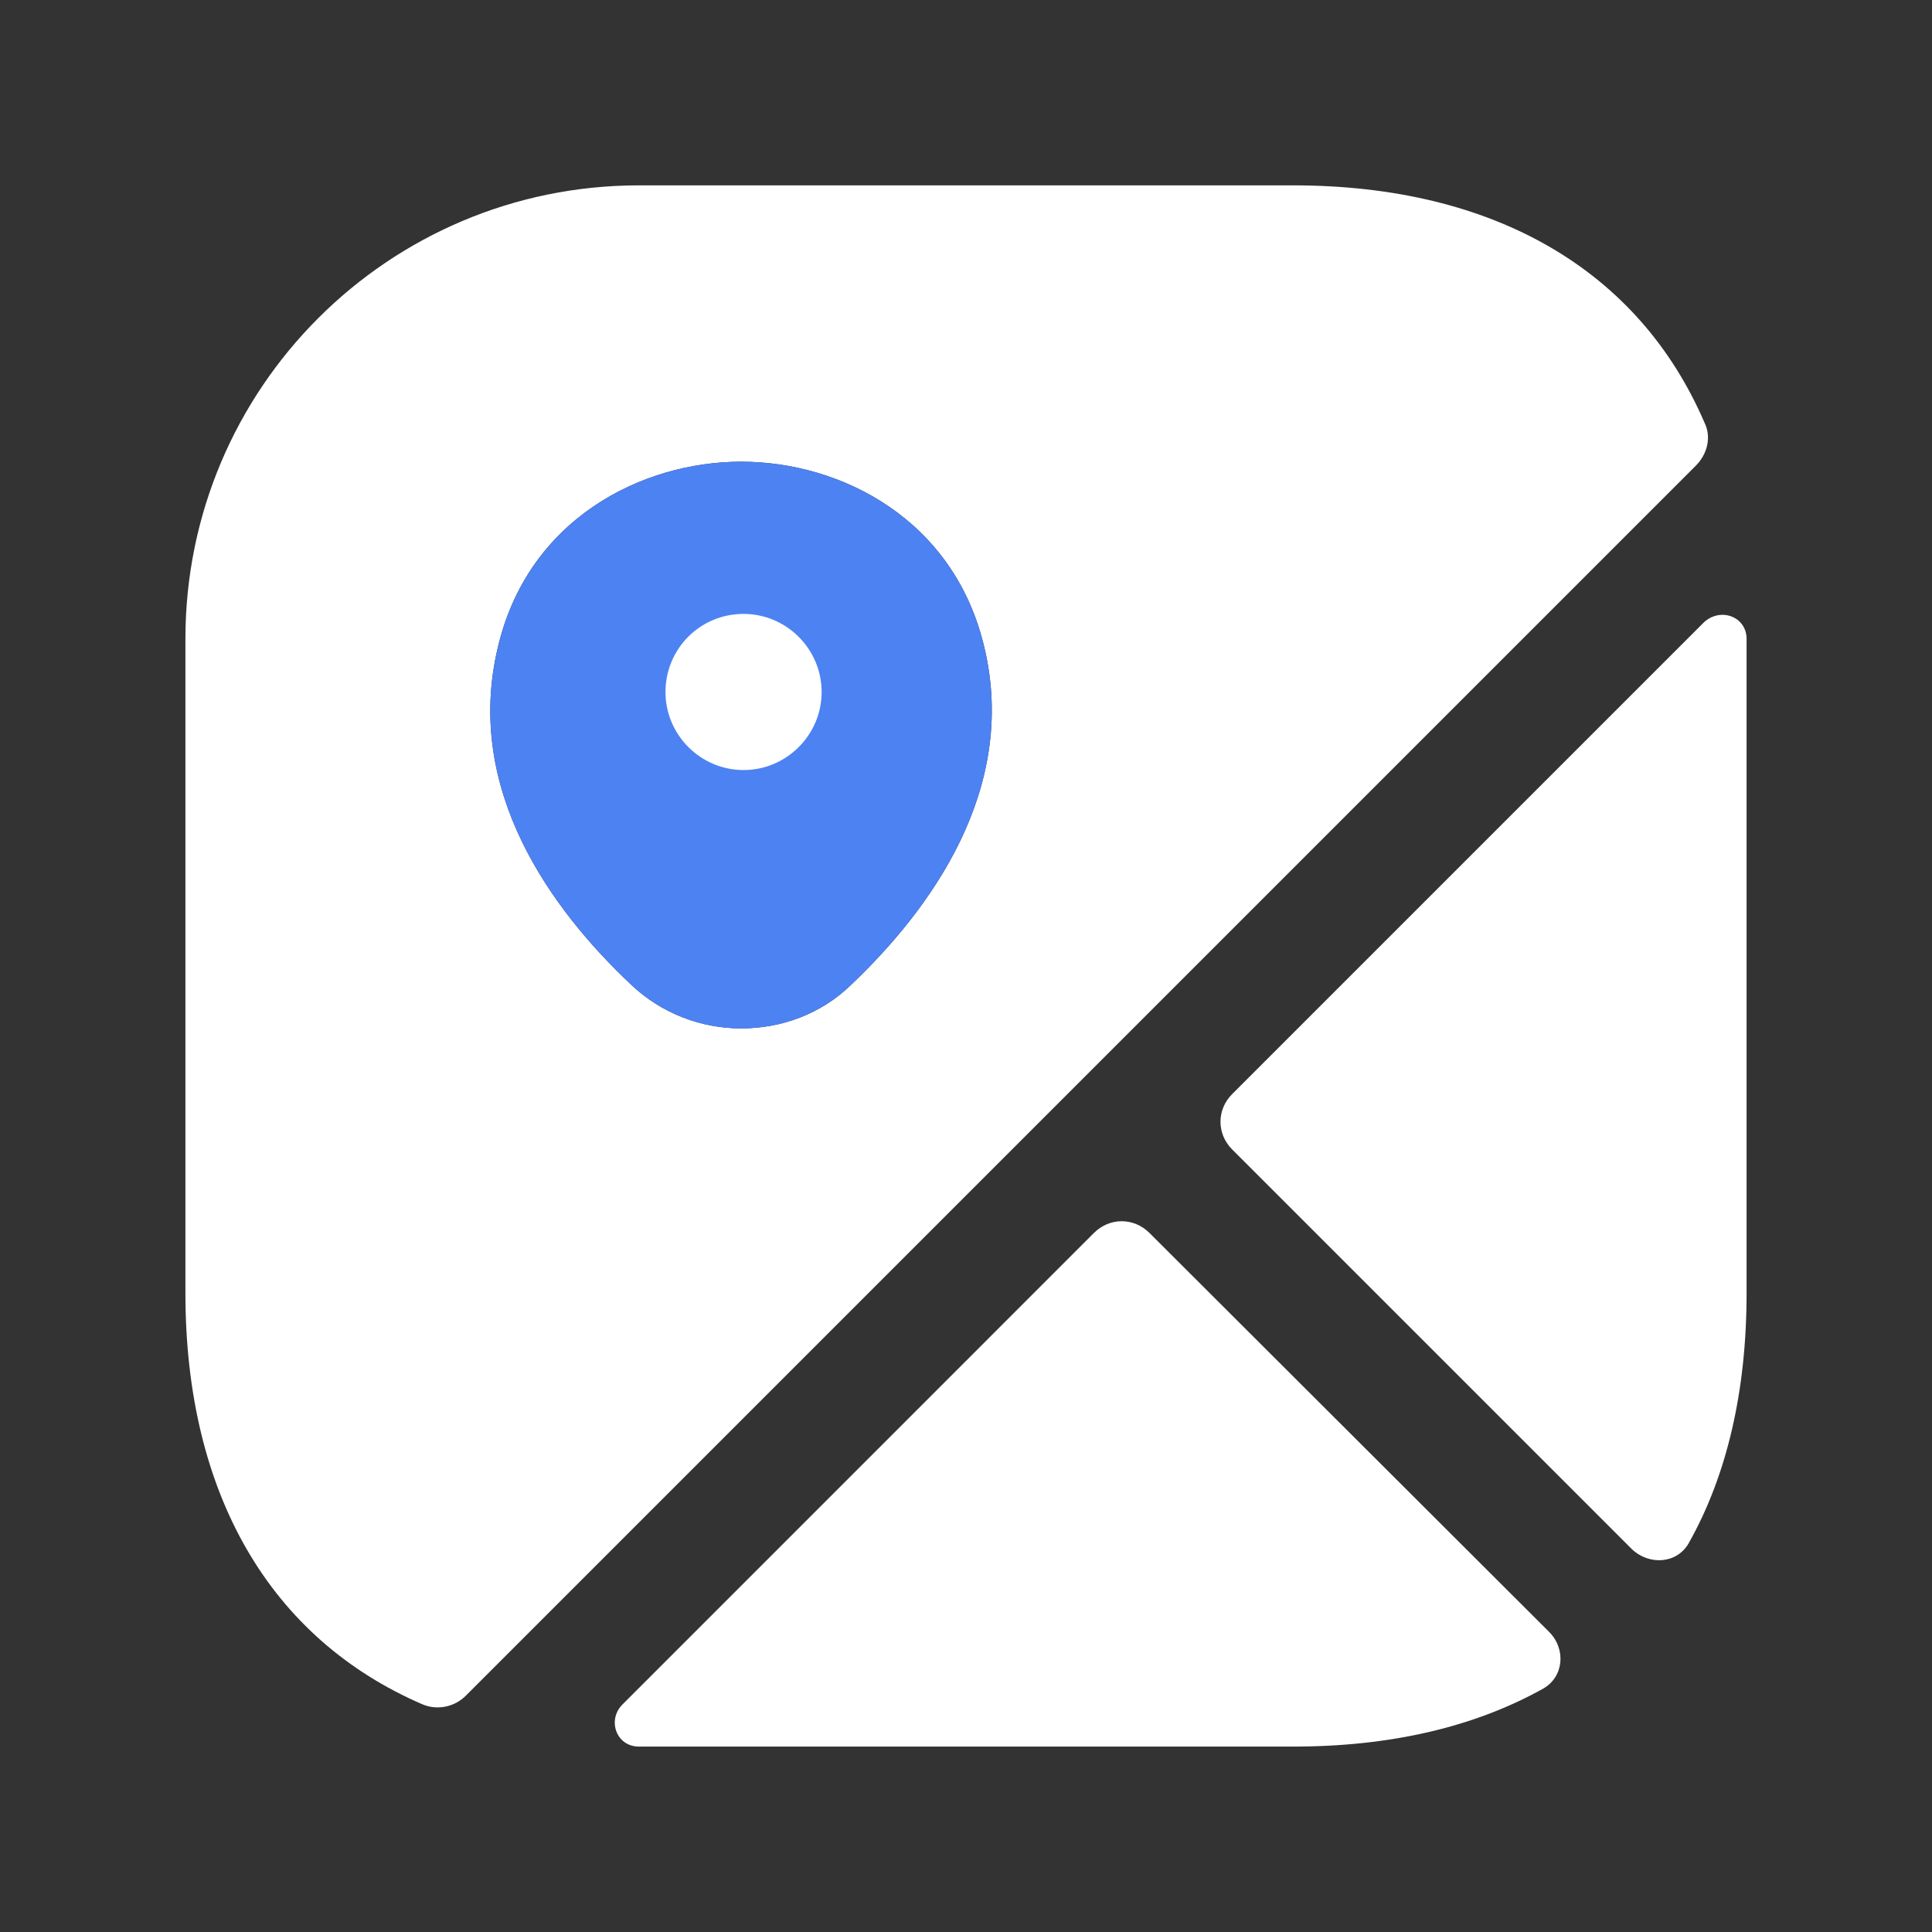 <svg width="33" height="33" viewBox="0 0 33 33" fill="none" xmlns="http://www.w3.org/2000/svg">
<rect x="0" y="0" width="33" height="33" fill="#333333" stroke="none"/>
<path d="M29.114 7.219C27.994 4.619 25.527 3.166 22.087 3.166H10.914C6.634 3.166 3.167 6.633 3.167 10.913V22.086C3.167 25.526 4.62 27.993 7.22 29.113C7.474 29.219 7.767 29.153 7.954 28.966L28.967 7.953C29.167 7.753 29.234 7.459 29.114 7.219ZM14.54 16.819C14.02 17.326 13.34 17.566 12.66 17.566C11.98 17.566 11.3 17.313 10.78 16.819C9.42 15.539 7.927 13.499 8.5 11.073C9.007 8.873 10.954 7.886 12.66 7.886C14.367 7.886 16.314 8.873 16.82 11.086C17.38 13.499 15.887 15.539 14.54 16.819Z" fill="white"/>
<path d="M14.54 16.819C14.02 17.326 13.34 17.566 12.66 17.566C11.98 17.566 11.3 17.313 10.78 16.819C9.42 15.539 7.927 13.499 8.5 11.073C9.007 8.873 10.954 7.886 12.66 7.886C14.367 7.886 16.314 8.873 16.82 11.086C17.38 13.499 15.887 15.539 14.54 16.819Z" fill="#4D82F3"/>
<path d="M26.459 27.873C26.753 28.166 26.713 28.646 26.353 28.846C25.18 29.499 23.753 29.833 22.086 29.833H10.913C10.526 29.833 10.366 29.379 10.633 29.113L18.686 21.059C18.953 20.793 19.366 20.793 19.633 21.059L26.459 27.873Z" fill="white"/>
<path d="M29.833 10.914V22.087C29.833 23.754 29.5 25.194 28.847 26.354C28.647 26.714 28.167 26.741 27.873 26.46L21.047 19.634C20.78 19.367 20.78 18.954 21.047 18.687L29.1 10.634C29.38 10.367 29.833 10.527 29.833 10.914Z" fill="white"/>
<path d="M12.7 10.486C11.954 10.486 11.367 11.086 11.367 11.82C11.367 12.553 11.967 13.153 12.7 13.153C13.434 13.153 14.034 12.553 14.034 11.82C14.034 11.086 13.434 10.486 12.7 10.486Z" fill="white"/>
</svg>
